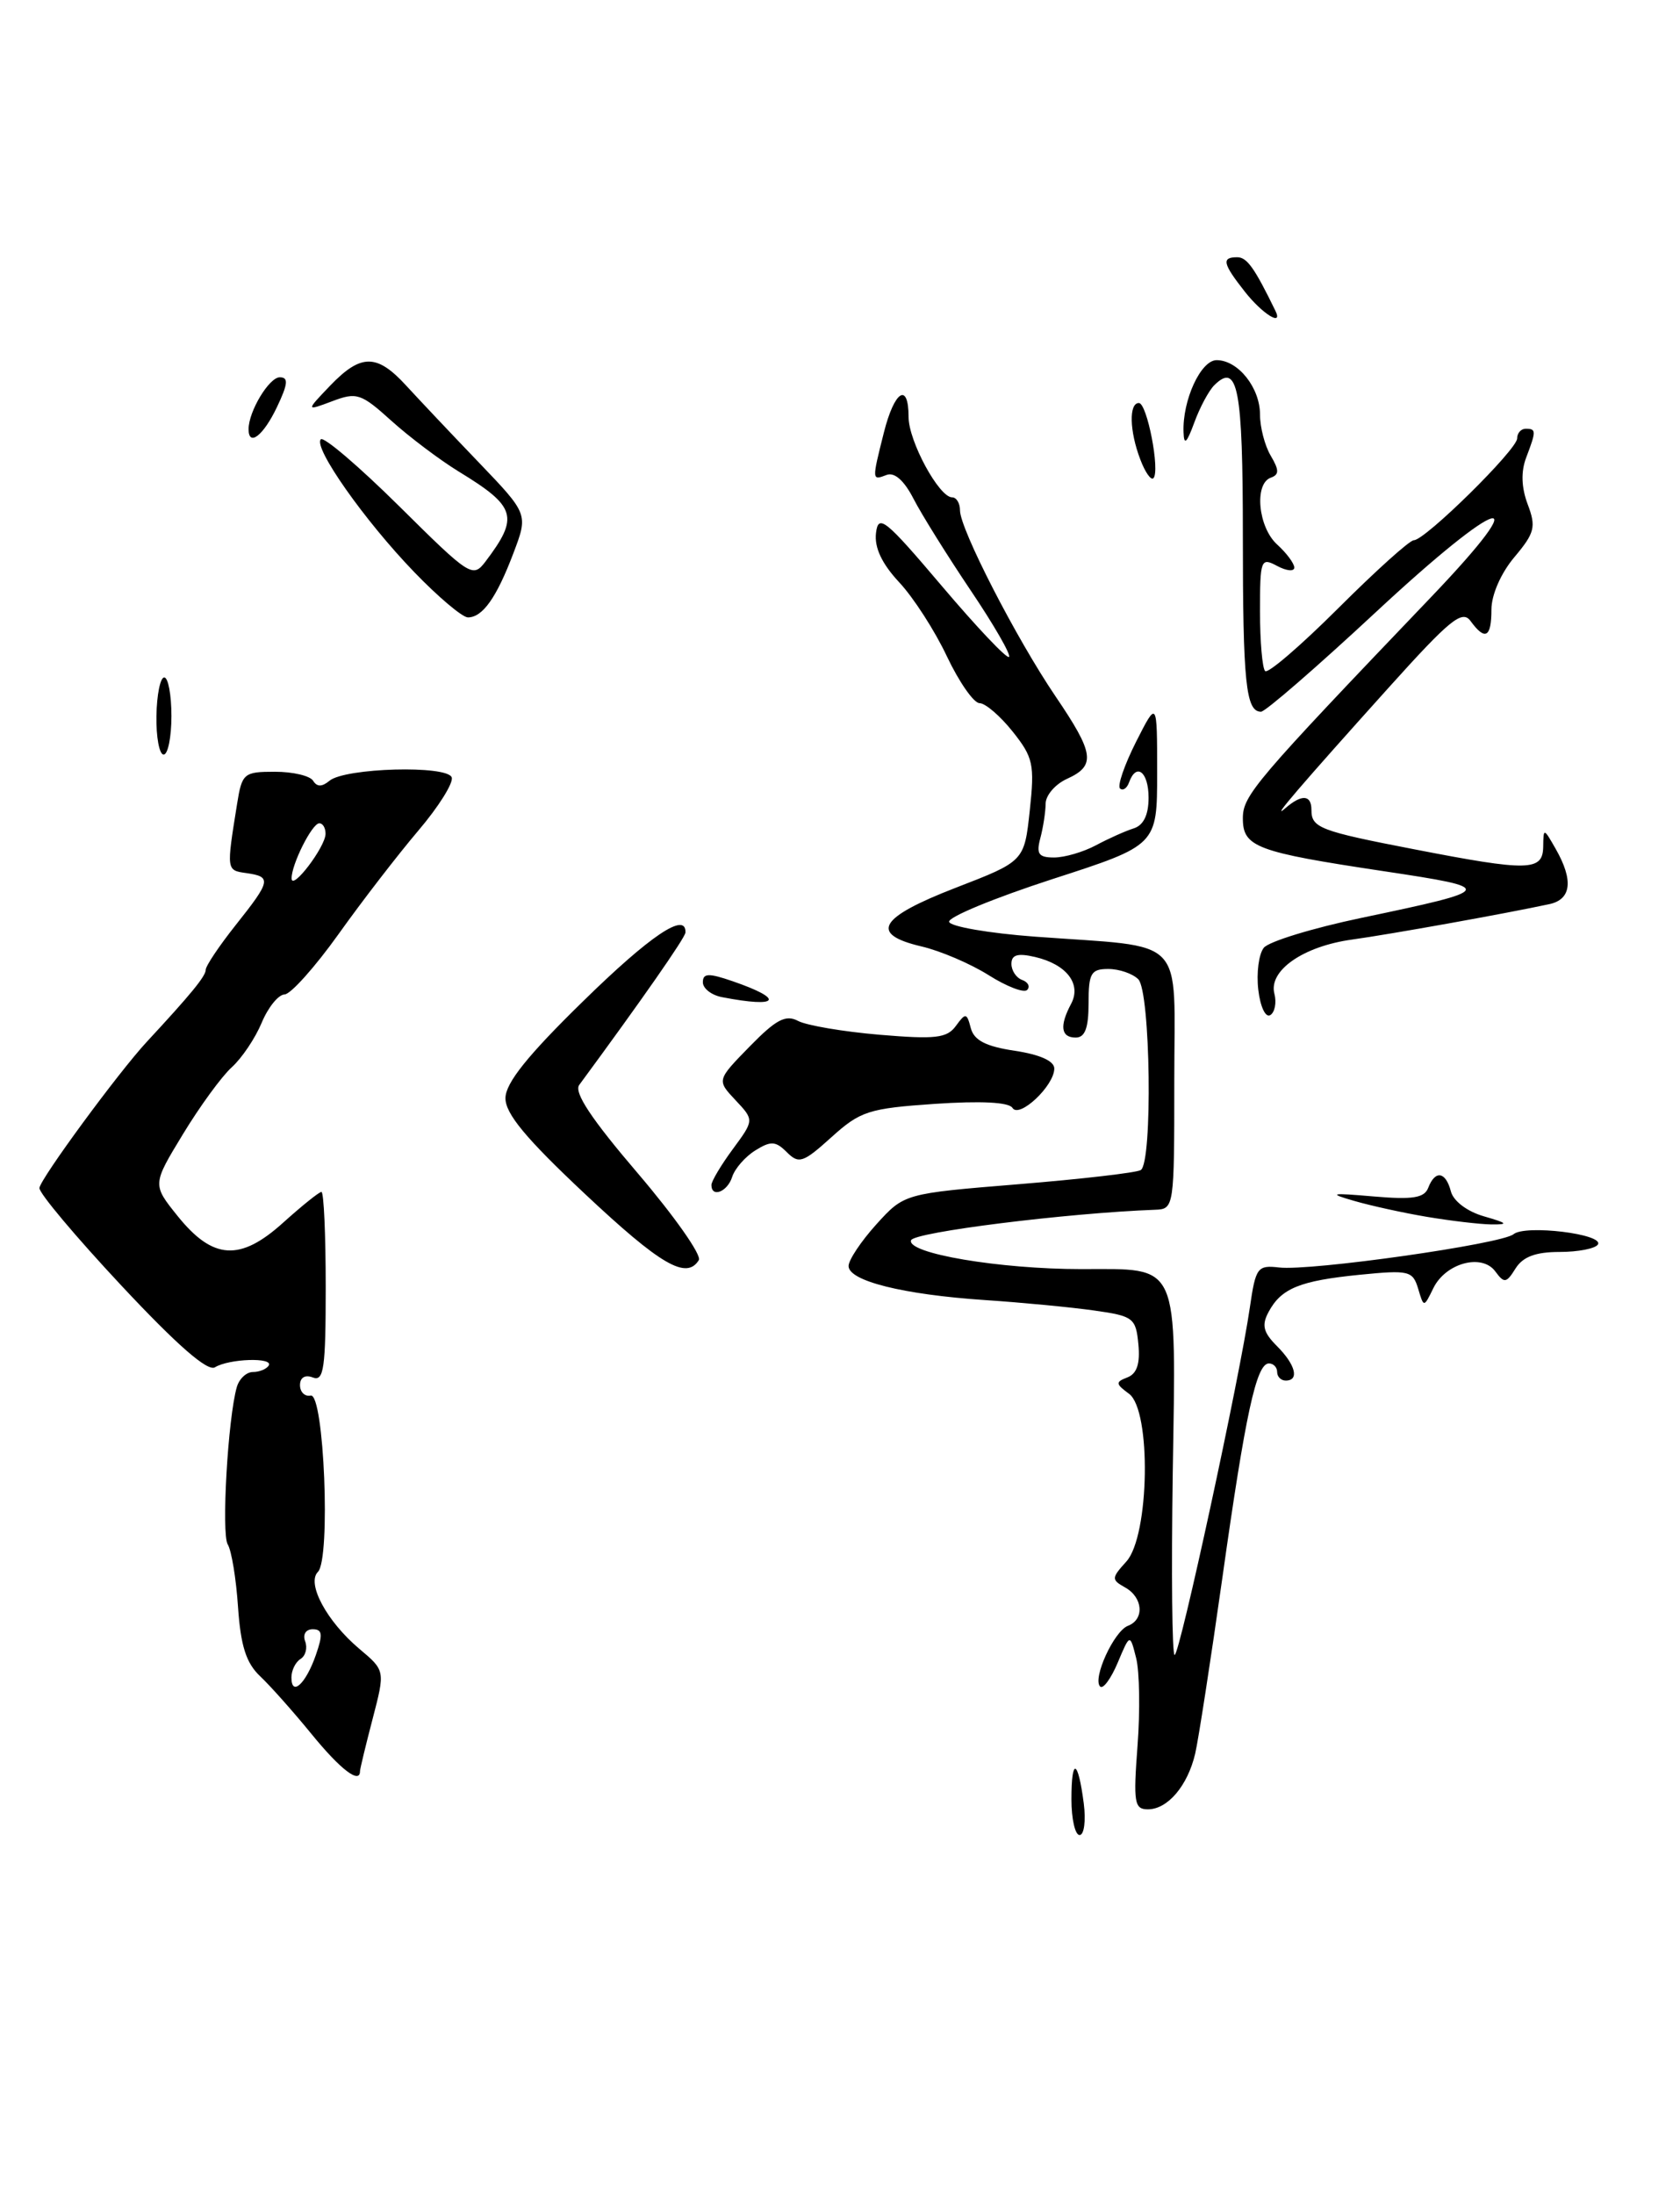 <?xml version="1.0" encoding="UTF-8" standalone="no"?>
<!DOCTYPE svg PUBLIC "-//W3C//DTD SVG 1.1//EN" "http://www.w3.org/Graphics/SVG/1.1/DTD/svg11.dtd" >
<svg xmlns="http://www.w3.org/2000/svg" xmlns:xlink="http://www.w3.org/1999/xlink" version="1.1" viewBox="0 0 196 256">
 <g >
 <path fill="currentColor"
d=" M 42.00 206.55 C 42.00 206.30 42.66 203.56 43.47 200.46 C 44.94 194.82 44.94 194.82 41.93 192.29 C 38.13 189.09 35.74 184.66 37.09 183.31 C 38.60 181.80 37.81 162.44 36.25 162.75 C 35.56 162.89 35.00 162.34 35.00 161.53 C 35.00 160.64 35.59 160.29 36.50 160.64 C 37.78 161.13 38.00 159.57 38.00 150.11 C 38.00 144.00 37.78 139.00 37.50 139.00 C 37.23 139.00 35.23 140.61 33.05 142.57 C 28.02 147.12 24.85 146.93 20.73 141.82 C 17.77 138.14 17.77 138.14 21.34 132.27 C 23.30 129.04 25.86 125.53 27.03 124.47 C 28.21 123.41 29.78 121.07 30.53 119.27 C 31.28 117.47 32.48 115.99 33.20 115.97 C 33.91 115.95 36.75 112.78 39.50 108.93 C 42.25 105.07 46.44 99.65 48.80 96.87 C 51.17 94.09 52.92 91.29 52.70 90.66 C 52.19 89.21 40.26 89.54 38.44 91.05 C 37.56 91.78 36.98 91.78 36.53 91.05 C 36.17 90.47 34.17 90.00 32.07 90.00 C 28.44 90.00 28.23 90.18 27.66 93.75 C 26.41 101.54 26.40 101.49 28.75 101.82 C 31.71 102.24 31.61 102.71 27.49 107.89 C 25.57 110.31 24.00 112.65 24.00 113.10 C 24.00 113.84 22.26 115.96 17.12 121.50 C 13.81 125.07 4.70 137.47 4.60 138.54 C 4.54 139.12 8.84 144.23 14.15 149.91 C 20.66 156.87 24.22 159.98 25.08 159.45 C 26.72 158.44 31.95 158.27 31.35 159.25 C 31.09 159.66 30.26 160.00 29.51 160.00 C 28.75 160.00 27.91 160.79 27.63 161.75 C 26.59 165.35 25.81 178.88 26.57 180.11 C 27.01 180.82 27.55 184.10 27.77 187.42 C 28.08 191.94 28.72 193.94 30.34 195.47 C 31.53 196.59 34.24 199.64 36.37 202.25 C 39.72 206.36 42.00 208.10 42.00 206.55 Z  M 81.53 146.95 C 81.88 146.38 78.68 141.83 74.42 136.84 C 68.99 130.49 66.93 127.39 67.58 126.52 C 74.90 116.58 79.94 109.35 79.97 108.75 C 80.07 106.26 75.86 109.09 67.99 116.80 C 61.57 123.07 58.99 126.29 58.97 128.05 C 58.95 129.87 61.34 132.75 68.22 139.21 C 77.07 147.52 80.09 149.28 81.53 146.95 Z  M 125.00 209.83 C 125.00 204.88 125.77 205.14 126.44 210.32 C 126.70 212.34 126.48 214.00 125.95 214.00 C 125.43 214.00 125.00 212.12 125.00 209.83 Z  M 132.71 203.61 C 133.02 199.55 132.95 194.93 132.55 193.36 C 131.83 190.50 131.83 190.50 130.40 193.90 C 129.61 195.77 128.69 197.02 128.35 196.68 C 127.43 195.76 129.96 190.23 131.59 189.60 C 133.54 188.86 133.36 186.30 131.27 185.13 C 129.65 184.22 129.65 184.04 131.41 182.10 C 134.11 179.11 134.34 164.47 131.72 162.54 C 130.14 161.38 130.12 161.17 131.53 160.63 C 132.64 160.20 133.03 159.02 132.81 156.76 C 132.52 153.70 132.22 153.47 127.66 152.83 C 124.99 152.45 119.25 151.90 114.90 151.61 C 105.36 150.97 99.00 149.38 99.00 147.64 C 99.00 146.94 100.46 144.75 102.25 142.77 C 105.50 139.19 105.50 139.19 118.84 138.10 C 126.17 137.50 132.59 136.76 133.09 136.45 C 134.49 135.58 134.23 115.63 132.80 114.20 C 132.14 113.54 130.57 113.00 129.30 113.00 C 127.28 113.00 127.00 113.49 127.00 117.00 C 127.00 119.89 126.58 121.00 125.50 121.00 C 123.77 121.00 123.59 119.64 124.96 117.07 C 126.20 114.75 124.44 112.46 120.75 111.60 C 118.73 111.13 118.00 111.34 118.00 112.40 C 118.00 113.19 118.56 114.03 119.25 114.28 C 119.94 114.53 120.21 115.05 119.84 115.44 C 119.48 115.83 117.46 115.06 115.34 113.72 C 113.23 112.39 109.70 110.88 107.50 110.37 C 101.39 108.93 102.51 107.01 111.50 103.53 C 119.50 100.44 119.50 100.44 120.14 94.52 C 120.72 89.14 120.54 88.32 118.14 85.31 C 116.69 83.49 114.95 82.00 114.28 82.00 C 113.61 82.00 111.90 79.55 110.48 76.56 C 109.07 73.56 106.56 69.67 104.90 67.90 C 102.88 65.73 102.00 63.86 102.20 62.16 C 102.47 59.90 103.26 60.53 109.89 68.35 C 113.95 73.14 117.47 76.86 117.72 76.61 C 117.97 76.37 115.95 72.86 113.23 68.83 C 110.52 64.80 107.52 60.00 106.58 58.17 C 105.48 56.03 104.35 55.03 103.43 55.39 C 101.71 56.05 101.71 56.04 103.12 50.44 C 104.35 45.55 106.00 44.51 106.00 48.63 C 106.00 51.45 109.56 58.00 111.08 58.00 C 111.59 58.00 112.00 58.69 112.00 59.52 C 112.00 61.69 118.56 74.45 123.14 81.20 C 127.67 87.87 127.87 89.28 124.50 90.82 C 123.12 91.44 121.99 92.75 121.99 93.73 C 121.98 94.70 121.70 96.51 121.37 97.75 C 120.88 99.59 121.17 100.00 122.98 100.00 C 124.20 100.00 126.39 99.36 127.85 98.58 C 129.31 97.80 131.29 96.91 132.25 96.61 C 133.41 96.25 134.00 95.04 134.00 93.03 C 134.00 90.01 132.57 88.88 131.72 91.25 C 131.47 91.94 131.00 92.25 130.67 91.95 C 130.34 91.65 131.18 89.21 132.53 86.53 C 135.00 81.66 135.00 81.66 135.00 90.12 C 135.00 98.57 135.00 98.57 122.75 102.53 C 116.01 104.72 110.60 106.95 110.73 107.50 C 110.85 108.05 115.35 108.83 120.73 109.23 C 138.68 110.56 137.00 108.83 137.00 126.05 C 137.00 140.86 136.98 141.00 134.75 141.08 C 124.52 141.46 106.60 143.69 106.29 144.64 C 105.78 146.17 116.61 148.00 126.14 148.00 C 137.73 148.00 137.21 146.84 136.82 171.79 C 136.65 183.46 136.74 193.00 137.04 193.00 C 137.63 193.00 144.65 160.56 145.82 152.45 C 146.49 147.82 146.71 147.52 149.21 147.81 C 152.89 148.25 175.19 145.08 176.58 143.93 C 177.96 142.79 187.17 143.92 186.42 145.13 C 186.12 145.61 184.11 146.00 181.95 146.00 C 179.15 146.00 177.67 146.56 176.81 147.93 C 175.74 149.65 175.49 149.68 174.46 148.28 C 172.90 146.14 168.65 147.29 167.22 150.23 C 166.11 152.50 166.11 152.50 165.45 150.28 C 164.82 148.20 164.38 148.09 158.64 148.66 C 151.63 149.36 149.48 150.24 148.00 153.00 C 147.17 154.54 147.38 155.38 148.98 156.98 C 151.15 159.15 151.62 161.00 150.00 161.00 C 149.45 161.00 149.00 160.55 149.00 160.00 C 149.00 159.45 148.57 159.00 148.04 159.00 C 146.58 159.00 145.31 164.82 142.61 184.00 C 141.25 193.62 139.82 202.85 139.44 204.50 C 138.56 208.25 136.23 211.00 133.92 211.00 C 132.34 211.00 132.21 210.22 132.71 203.61 Z  M 166.50 141.91 C 163.75 141.45 159.93 140.61 158.00 140.05 C 154.91 139.16 155.18 139.09 160.28 139.53 C 164.83 139.92 166.18 139.70 166.63 138.51 C 167.44 136.42 168.67 136.62 169.27 138.94 C 169.57 140.08 171.18 141.29 173.14 141.85 C 175.88 142.64 176.04 142.81 174.00 142.79 C 172.62 142.77 169.25 142.37 166.50 141.91 Z  M 83.00 138.19 C 83.00 137.75 84.12 135.87 85.50 134.00 C 87.99 130.62 87.99 130.62 85.81 128.30 C 83.62 125.97 83.62 125.97 87.47 122.03 C 90.54 118.89 91.67 118.29 93.11 119.06 C 94.09 119.58 98.36 120.31 102.60 120.67 C 109.14 121.22 110.48 121.07 111.52 119.64 C 112.66 118.08 112.79 118.10 113.26 119.90 C 113.64 121.32 115.00 122.03 118.39 122.54 C 121.32 122.98 123.00 123.73 123.00 124.61 C 123.00 126.62 118.91 130.47 118.12 129.20 C 117.71 128.53 114.43 128.37 109.07 128.73 C 101.34 129.26 100.37 129.58 97.01 132.61 C 93.70 135.60 93.20 135.77 91.80 134.37 C 90.49 133.06 89.93 133.03 88.12 134.16 C 86.94 134.89 85.73 136.28 85.42 137.25 C 84.87 138.99 83.00 139.72 83.00 138.19 Z  M 146.80 115.42 C 146.57 113.46 146.86 111.26 147.44 110.53 C 148.02 109.80 153.15 108.23 158.84 107.04 C 174.57 103.74 174.64 103.58 161.46 101.60 C 146.54 99.36 145.00 98.78 145.00 95.43 C 145.00 92.76 146.37 91.16 166.99 69.60 C 179.48 56.53 175.20 57.73 160.49 71.41 C 153.64 77.78 147.62 83.00 147.12 83.00 C 145.35 83.00 145.00 79.63 145.00 62.48 C 145.00 45.27 144.42 42.19 141.66 44.93 C 141.02 45.57 139.97 47.53 139.33 49.29 C 138.44 51.71 138.13 51.98 138.08 50.40 C 137.94 46.68 140.09 42.00 141.94 42.00 C 144.44 42.00 147.00 45.21 147.00 48.34 C 147.00 49.82 147.56 51.98 148.25 53.14 C 149.25 54.84 149.25 55.35 148.25 55.71 C 146.30 56.42 146.78 61.49 149.00 63.50 C 150.10 64.50 151.00 65.71 151.00 66.19 C 151.00 66.67 150.10 66.59 149.00 66.00 C 147.10 64.98 147.00 65.24 147.00 71.30 C 147.00 74.80 147.27 77.93 147.60 78.26 C 147.92 78.59 151.76 75.29 156.13 70.93 C 160.50 66.57 164.46 63.00 164.95 63.00 C 166.26 63.00 177.00 52.43 177.00 51.13 C 177.00 50.51 177.45 50.00 178.00 50.00 C 179.23 50.00 179.24 50.25 178.06 53.35 C 177.43 55.00 177.49 56.84 178.23 58.81 C 179.23 61.45 179.06 62.14 176.68 64.97 C 175.11 66.83 174.00 69.37 174.00 71.08 C 174.00 74.35 173.27 74.76 171.57 72.43 C 170.59 71.08 169.18 72.23 162.02 80.18 C 151.78 91.56 148.05 95.90 149.96 94.25 C 151.86 92.60 153.00 92.67 153.00 94.44 C 153.00 96.54 153.95 96.91 165.03 99.05 C 178.32 101.63 179.99 101.60 180.04 98.75 C 180.07 96.53 180.09 96.53 181.50 99.00 C 183.59 102.66 183.33 104.89 180.75 105.44 C 175.56 106.56 162.16 108.96 157.74 109.57 C 152.03 110.36 147.97 113.19 148.68 115.89 C 148.95 116.92 148.73 118.05 148.20 118.38 C 147.65 118.72 147.03 117.41 146.80 115.42 Z  M 84.25 116.29 C 83.01 116.06 82.00 115.27 82.00 114.55 C 82.00 113.49 82.67 113.46 85.48 114.43 C 91.61 116.54 90.92 117.58 84.25 116.29 Z  M 18.25 83.50 C 18.29 81.03 18.70 79.00 19.16 79.00 C 19.62 79.00 20.00 81.03 20.00 83.50 C 20.00 85.97 19.59 88.00 19.09 88.00 C 18.59 88.00 18.21 85.97 18.25 83.50 Z  M 48.36 66.75 C 42.55 60.74 36.51 52.16 37.43 51.23 C 37.78 50.89 41.90 54.41 46.59 59.05 C 54.82 67.21 55.16 67.43 56.63 65.50 C 60.59 60.27 60.24 59.09 53.50 54.98 C 51.30 53.63 47.78 50.98 45.67 49.08 C 42.12 45.87 41.61 45.71 38.76 46.79 C 35.67 47.95 35.67 47.95 38.52 44.97 C 42.11 41.24 43.96 41.23 47.38 44.96 C 48.87 46.58 52.68 50.62 55.86 53.93 C 61.63 59.95 61.63 59.95 59.89 64.53 C 57.93 69.70 56.30 72.00 54.59 72.00 C 53.95 72.00 51.15 69.64 48.36 66.75 Z  M 133.03 53.57 C 131.77 50.27 131.69 47.00 132.87 47.00 C 133.83 47.00 135.37 54.97 134.56 55.77 C 134.28 56.05 133.59 55.06 133.03 53.57 Z  M 29.00 50.05 C 29.00 47.97 31.40 44.00 32.64 44.00 C 33.68 44.00 33.60 44.77 32.30 47.50 C 30.72 50.81 29.00 52.14 29.00 50.05 Z  M 145.25 34.04 C 142.65 30.74 142.48 30.00 144.34 30.00 C 145.48 30.00 146.35 31.22 148.80 36.25 C 149.72 38.13 147.28 36.61 145.25 34.04 Z  M 34.00 195.62 C 34.00 194.79 34.48 193.82 35.07 193.46 C 35.66 193.09 35.89 192.17 35.60 191.40 C 35.30 190.61 35.68 190.00 36.48 190.00 C 37.62 190.00 37.69 190.59 36.85 193.00 C 35.68 196.37 34.00 197.91 34.00 195.62 Z  M 34.02 102.45 C 33.99 100.84 36.40 96.02 37.25 96.01 C 37.66 96.00 37.99 96.56 37.98 97.25 C 37.95 98.79 34.05 103.91 34.02 102.45 Z "/>
</g>
</svg>
